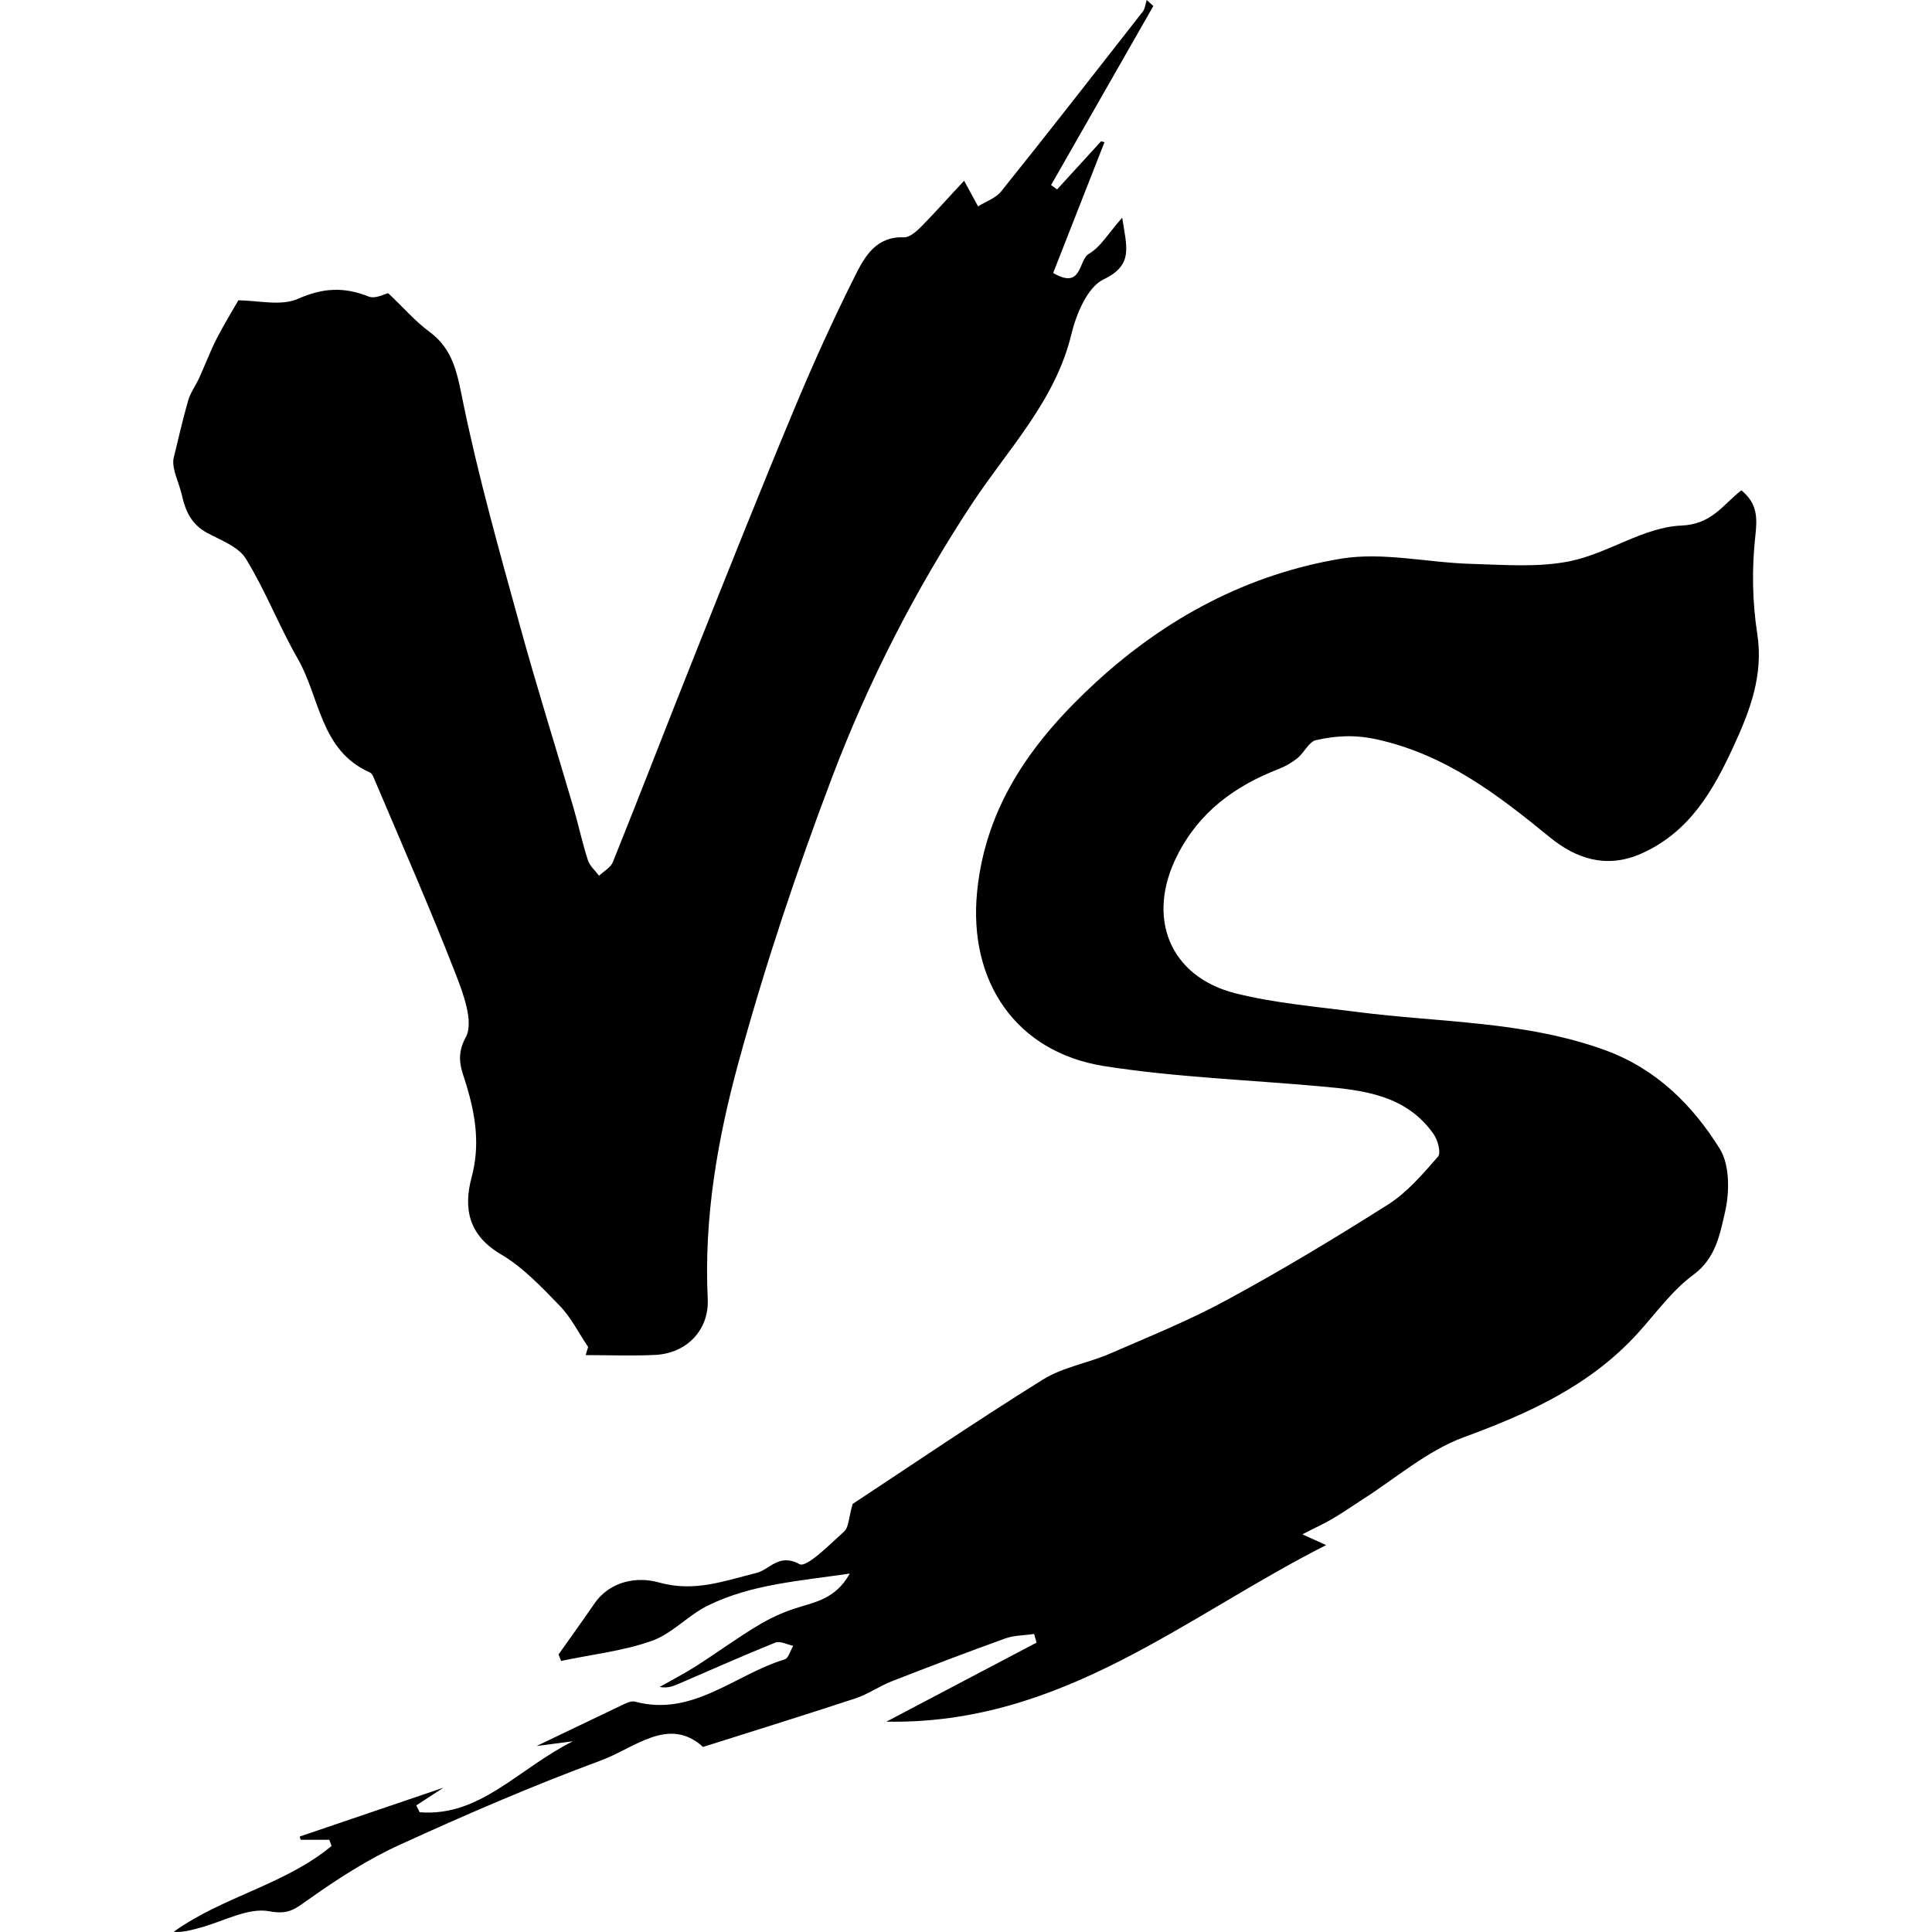 <?xml version="1.0" standalone="no"?><!DOCTYPE svg PUBLIC "-//W3C//DTD SVG 1.1//EN" "http://www.w3.org/Graphics/SVG/1.1/DTD/svg11.dtd"><svg t="1690957396321" class="icon" viewBox="0 0 1024 1024" version="1.1" xmlns="http://www.w3.org/2000/svg" p-id="2518" xmlns:xlink="http://www.w3.org/1999/xlink" width="200" height="200"><path d="M109.839 282.472c7.299 3.9 16.598 7.299 20.498 13.699 10.399 16.898 17.598 35.797 27.497 52.995 11.799 20.498 11.899 48.595 38.096 60.194 1.4 0.6 2.2 2.9 2.9 4.6 14.299 33.697 28.997 67.193 42.296 101.29 4.3 10.999 10.199 26.497 5.699 34.597-5.799 10.599-1.8 17.898 0.4 25.298 4.9 16.398 7.299 31.897 2.7 48.995-4.3 16.198-1.7 30.397 15.299 40.496 11.799 6.899 21.698 17.398 31.397 27.397 6.099 6.299 10.099 14.499 15.099 21.898-0.4 1.4-0.9 2.8-1.3 4.3 12.299 0 24.698 0.5 36.896-0.1 16.498-0.8 28.597-13.099 27.797-29.697-2.1-42.796 5.199-84.692 16.298-125.288 13.899-50.895 30.697-101.19 49.395-150.585 19.398-51.295 44.496-100.29 74.693-146.086 18.998-28.697 43.896-54.095 52.395-89.491 2.6-10.699 8.499-24.798 16.998-28.897 16.098-7.699 12.199-17.198 9.899-32.697-7.399 8.299-11.399 15.498-17.598 19.098-5.799 3.4-3.4 19.298-18.998 10.199 9.099-23.098 18.098-46.195 27.197-69.293l-1.8-0.5c-7.799 8.499-15.498 16.998-23.298 25.498l-3.2-2.3c18.098-31.597 36.096-63.294 54.195-94.891C610.09 2.1 608.991 1.1 607.791 0c-0.7 2.1-0.9 4.7-2.2 6.299-24.898 31.797-49.695 63.694-74.993 95.191-2.9 3.6-8.099 5.299-12.199 7.899-2.1-3.9-4.2-7.799-7.399-13.599-7.699 8.199-14.999 16.498-22.798 24.398-2.5 2.5-6.099 5.699-9.099 5.599-14.699-0.6-20.798 10.199-25.797 20.198-11.799 23.498-22.698 47.595-32.797 71.893-17.698 42.396-34.697 85.092-51.695 127.788-14.799 36.996-29.097 74.293-43.996 111.289-1.2 2.9-4.8 4.8-7.299 7.199-2-2.7-4.9-5.1-5.899-8.199-3-9.199-5-18.698-7.699-27.997-9.499-32.397-19.698-64.694-28.597-97.191-10.699-38.896-21.698-77.792-29.797-117.189-3.1-14.899-4.9-28.197-17.998-37.796-7.499-5.499-13.699-12.799-21.798-20.398-1.7 0.3-6.799 3.2-10.299 1.8-12.999-5.199-24.198-4.7-37.496 1.2-9.099 4-21.498 0.8-31.597 0.8-3.2 5.599-7.599 12.699-11.399 20.098-3.5 6.799-6.199 14.099-9.399 21.098-1.9 4.1-4.7 7.899-5.899 12.199-2.9 10.099-5.199 20.398-7.699 30.597-0.8 5.899 2.9 12.399 4.5 19.398 1.9 8.499 5.1 15.398 13.399 19.898z" p-id="2519"></path><path d="M677.784 407.56c3.6-1.4 6.999-3.4 9.999-5.799 3.5-2.9 5.999-8.699 9.799-9.499 10.599-2.3 20.398-3 32.497-0.3 36.496 8.199 63.794 29.297 91.591 51.995 13.299 10.799 29.397 16.798 48.195 8.499 25.697-11.399 38.296-33.697 48.995-56.994 8.499-18.398 15.998-37.596 12.499-59.694-2.6-17.098-2.9-34.397-1-51.595 1.1-9.899 1.1-17.298-7.399-24.298-10.099 7.899-15.598 17.998-31.897 18.698-19.698 0.8-38.596 14.599-58.594 18.798-16.898 3.5-34.897 2-52.395 1.5-23.098-0.6-46.795-6.399-69.093-2.8-49.395 8.199-92.691 31.197-130.087 65.494-32.797 30.197-58.294 64.394-62.994 110.889-4.8 47.795 20.598 85.192 67.293 92.591 38.096 5.999 76.892 7.299 115.289 10.799 22.398 2 44.896 4.6 59.394 25.298 2.2 3.1 4 9.999 2.3 11.899-7.999 9.099-16.198 18.798-26.197 25.198-28.097 17.798-56.594 34.997-85.792 50.795-19.998 10.899-41.196 19.398-62.094 28.497-11.599 5-24.798 7.099-35.397 13.699-35.297 21.998-69.693 45.396-100.79 65.894-2.1 7.199-2 12.499-4.6 14.699-7.599 6.799-19.798 19.298-23.598 17.198-10.899-5.999-15.798 3-22.898 4.7-16.998 4.2-32.797 10.299-51.595 5-10.999-3.1-25.697-1.2-34.297 11.399-6.199 8.999-12.599 17.898-18.898 26.797 0.5 1.1 0.9 2.3 1.4 3.4 16.098-3.4 32.697-5.199 47.995-10.599 10.799-3.8 19.398-13.699 29.897-18.798 22.798-11.199 47.895-12.899 75.093-16.898-7.799 13.999-19.298 15.199-29.697 18.698-6.899 2.3-13.399 5.399-19.598 9.199-10.799 6.499-20.998 13.999-31.597 20.798-6.399 4.1-13.199 7.599-19.898 11.399 4.7 0.9 7.799-0.7 11.099-2.1 16.698-7.199 33.297-14.599 50.195-21.398 2.5-1 6.299 1 9.499 1.7-1.5 2.5-2.5 6.599-4.5 7.199-26.297 7.899-48.595 30.597-79.292 22.398-2.2-0.6-5.299 1-7.699 2.2-13.699 6.499-27.297 13.099-44.496 21.298 7.599-1 11.399-1.5 19.198-2.5-29.097 14.599-49.195 40.196-81.192 37.596l-1.8-3.6c4.2-2.8 8.499-5.499 14.399-9.399-26.797 9.099-51.495 17.498-76.193 25.897 0.2 0.6 0.3 1.1 0.5 1.7h15.199l1.2 3.3c-24.798 20.598-57.694 26.797-83.692 45.496 5.1 0.4 9.599-1 14.099-2.2 12.299-3.3 25.298-10.799 36.596-8.699 10.099 1.9 13.499-1.1 20.298-5.899 15.498-10.999 31.797-21.598 48.995-29.397 34.997-15.998 70.393-31.297 106.39-44.596 17.798-6.499 35.996-23.798 54.195-7.199 28.197-8.899 54.495-17.098 80.692-25.697 6.599-2.2 12.599-6.399 19.098-8.999 19.898-7.799 39.896-15.398 60.094-22.698 4.9-1.8 10.399-1.7 15.598-2.5 0.4 1.5 0.9 3.1 1.3 4.6-25.398 13.399-50.895 26.797-79.592 41.896 92.891 1.7 157.885-55.495 233.077-93.591-5-2.3-7.399-3.3-12.599-5.699 6.899-3.6 11.699-5.699 16.198-8.399 5.299-3.1 10.299-6.599 15.398-9.899 17.798-11.299 34.497-25.997 53.795-33.097 34.597-12.699 66.993-27.297 92.391-55.195 9.599-10.599 18.198-22.698 29.497-30.997 11.799-8.699 13.999-21.398 16.698-32.997 2.5-10.699 2.6-25.098-2.7-33.697-14.499-23.298-33.697-42.396-60.694-52.295C807.971 541.047 763.175 542.047 719.28 536.348c-21.498-2.8-43.296-4.6-64.194-9.799-35.297-8.799-47.695-40.296-31.197-72.993 11.699-23.298 30.697-36.996 53.895-45.996z" p-id="2520"></path></svg>